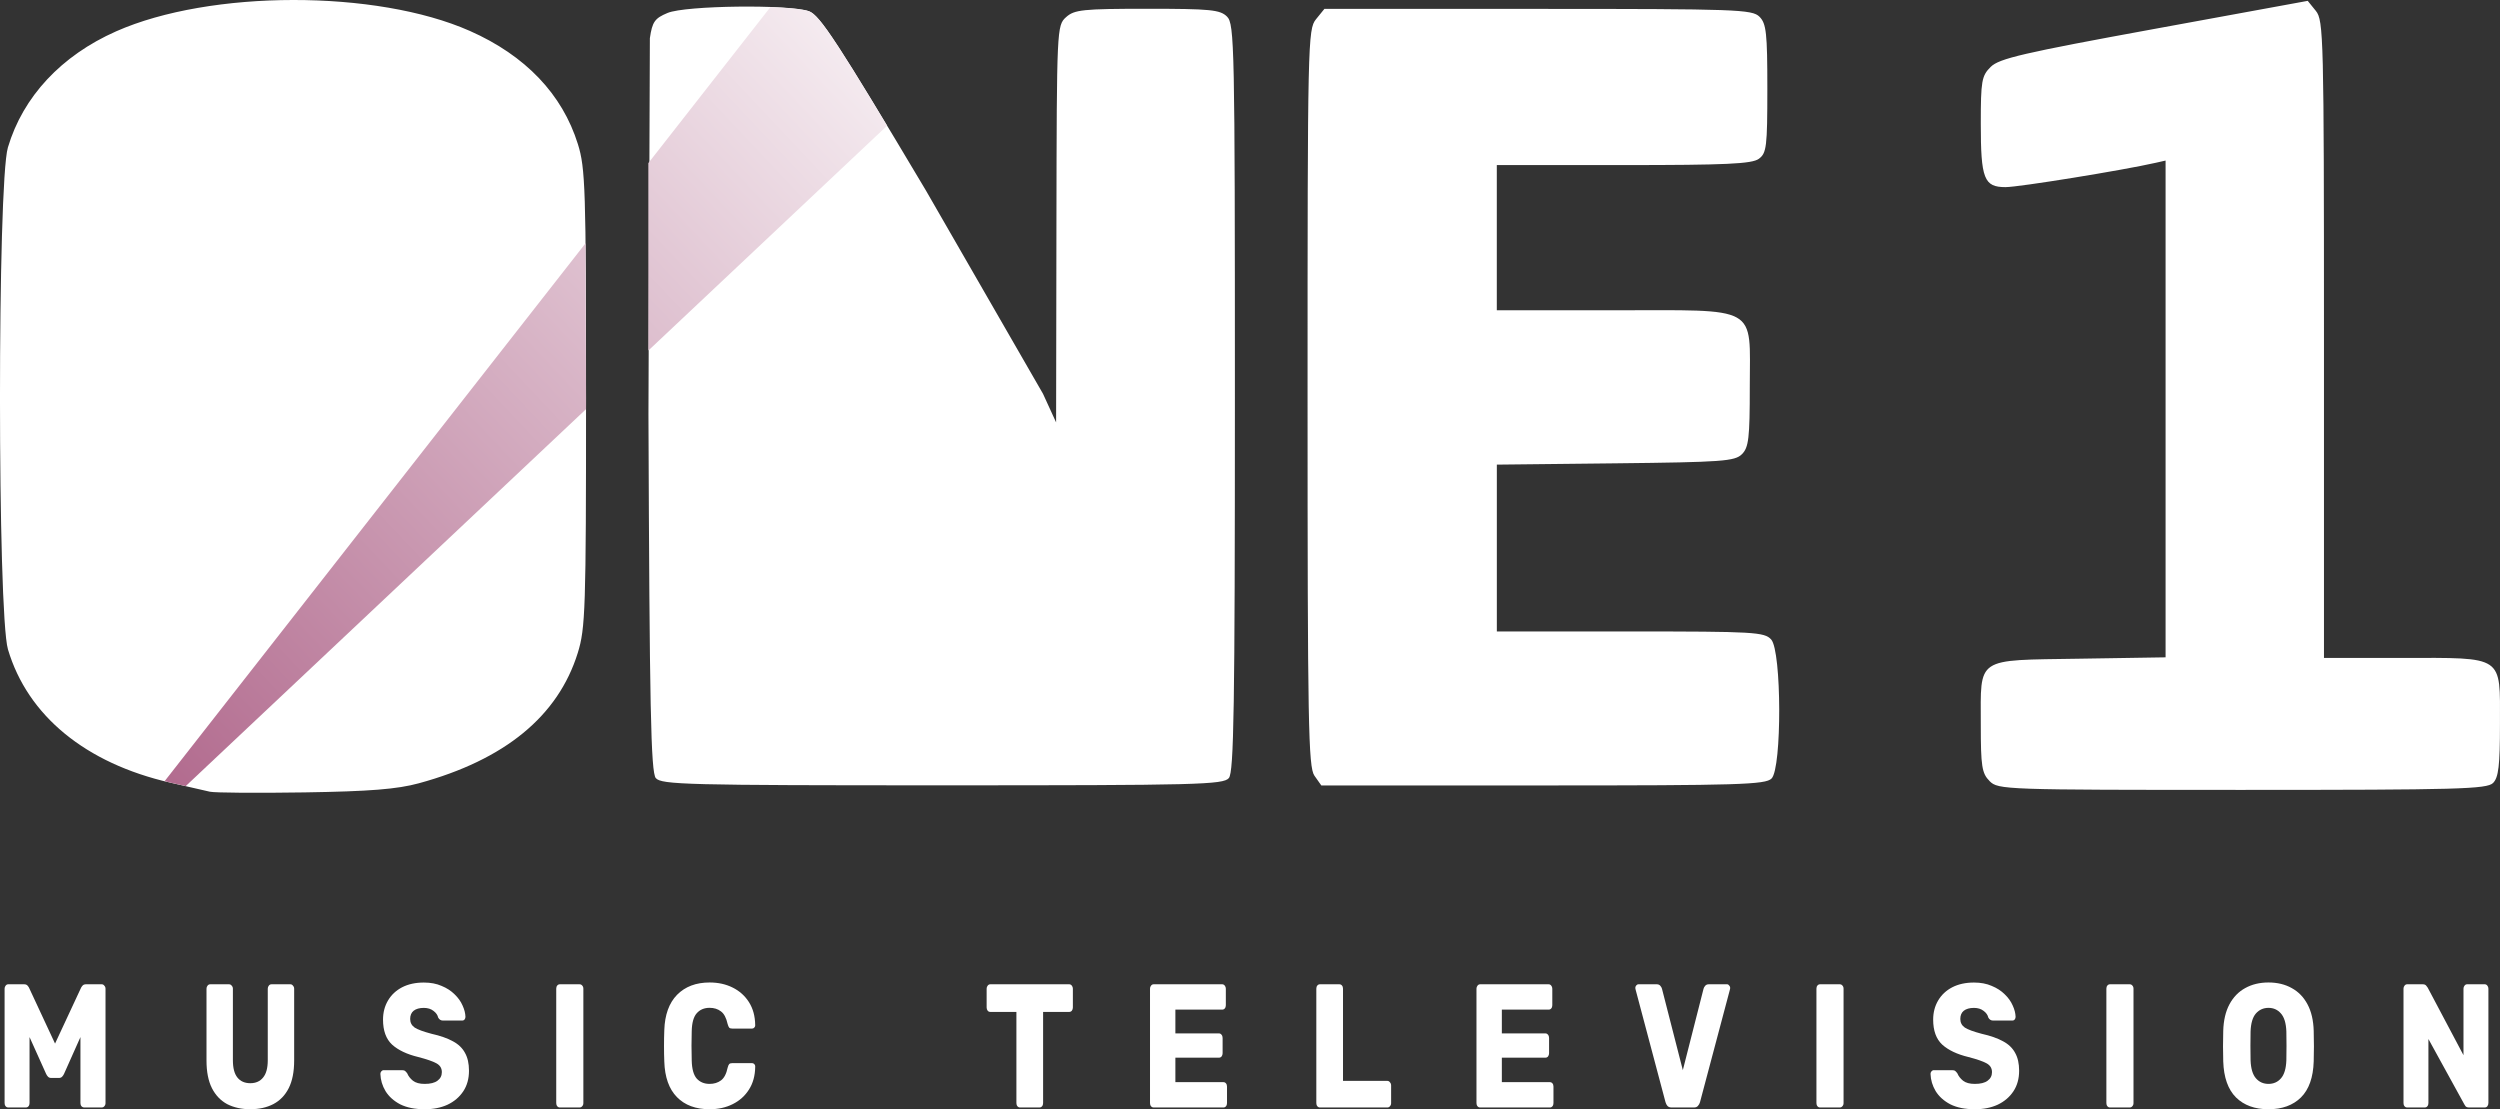<svg xmlns="http://www.w3.org/2000/svg" xmlns:xlink="http://www.w3.org/1999/xlink" width="563.449" height="250"><rect width="100%" height="100%" fill="#333333" stroke="none"/><defs><linearGradient id="A" x1="585.623" y1="223.661" x2="376.28" y2="420.782" gradientUnits="userSpaceOnUse"><stop offset="0" stop-color="#fff"/><stop offset="1" stop-color="#aa5c83"/></linearGradient><path id="B" d="M451.514 473.47q-3.306 0-5.52-1.11-2.182-1.15-3.306-2.975-1.09-1.825-1.157-3.887 0-.317.198-.555.23-.278.53-.278h4.166q.463 0 .694.198.23.198.463.516.364.912 1.29 1.666.926.714 2.645.714 1.918 0 2.876-.714.992-.714.992-1.944 0-1.31-1.223-1.983-1.223-.674-4.133-1.428-3.77-.912-5.852-2.777-2.05-1.904-2.05-5.632 0-2.42 1.124-4.323 1.124-1.904 3.174-2.975 2.083-1.07 4.893-1.07 2.28 0 4 .754 1.752.714 2.942 1.904 1.2 1.15 1.785 2.5.628 1.35.66 2.578 0 .317-.198.595-.198.238-.496.238h-4.364q-.727 0-1.09-.674-.198-.873-1.058-1.507-.86-.674-2.182-.674-1.455 0-2.28.635-.793.635-.793 1.864 0 1.23 1.025 1.944 1.058.674 3.77 1.388 3.01.674 4.86 1.706 1.85.992 2.71 2.618.893 1.587.893 4.006 0 2.697-1.29 4.64-1.29 1.944-3.538 3.015-2.248 1.03-5.158 1.03z"/><path id="C" d="M481.99 473.072q-.364 0-.595-.278-.23-.278-.23-.714v-25.782q0-.436.23-.714.23-.278.595-.278h4.43q.364 0 .595.278.264.278.264.714v25.782q0 .436-.264.714-.23.278-.595.278z"/><path id="D" d="M615.814 473.072q-.364 0-.595-.278-.23-.278-.23-.714v-25.782q0-.397.23-.674.23-.317.595-.317h15.44q.364 0 .595.317.23.278.23.674v3.73q0 .436-.23.714-.23.278-.595.278h-10.547v5.355h9.82q.364 0 .595.317.23.278.23.714v3.45q0 .397-.23.714-.23.278-.595.278h-9.82v5.513h10.81q.364 0 .595.278.23.278.23.714v3.73q0 .436-.23.714-.23.278-.595.278z"/></defs><g transform="translate(-355.801 -223.469)"><g fill="#fff"><path d="M403.1 401.904l-8.925-2.043c-19.08-4.363-32.14-15.085-36.578-30.028-2.387-8.04-2.4-105.102-.014-113.134 3.396-11.434 12.04-20.703 24.406-26.172 21.192-9.372 58.613-9.415 79.696-.092 12.533 5.542 20.86 14.27 24.366 25.53 1.683 5.408 1.833 10.08 1.833 57.276 0 47.516-.14 51.84-1.865 57.38-4.437 14.255-16.43 24.095-35.817 29.383-4.896 1.335-11.095 1.83-25.782 2.057-10.635.164-20.23.093-21.32-.157zm401.113-2.4c-1.74-1.74-1.983-3.305-1.983-12.702 0-15.424-1.378-14.502 22.23-14.875l19.418-.307V259.656l-2.23.505c-7.47 1.7-30.864 5.482-33.83 5.482-4.87 0-5.588-1.843-5.588-14.358 0-9.595.197-10.718 2.23-12.737 1.904-1.9 7.305-3.144 36.843-8.55l34.612-6.336 1.83 2.26c1.74 2.15 1.83 5.74 1.83 74.043v71.783h17.63c23.13 0 22.036-.737 22.036 14.86 0 9.38-.317 12.1-1.558 13.33-1.38 1.38-7.877 1.558-56.523 1.558-53.642 0-55.012-.048-56.948-1.983zm-300.6-.648c-1.123-1.353-1.414-15.688-1.665-82.057l.32-84.713c.538-3.7 1.1-4.5 4-5.702 4.023-1.68 27.3-1.966 31.832-.4 2.474.862 6.475 6.992 26.374 40.4l26.4 45.838 2.953 6.446.073-44.717c.073-44.155.1-44.74 2.16-46.606 1.874-1.696 3.75-1.9 18.3-1.9 14.25 0 16.437.215 17.993 1.77 1.672 1.672 1.77 6.457 1.77 85.87 0 69.824-.23 84.38-1.36 85.74-1.24 1.494-6.984 1.64-64.582 1.64-57.6 0-63.342-.146-64.582-1.64zm148.43-.565c-1.367-1.952-1.544-11.684-1.544-85.17 0-80.2.063-83.044 1.896-85.307l1.896-2.34h48.146c44.898 0 48.266.12 49.917 1.77 1.538 1.538 1.77 3.67 1.77 16.194 0 13.133-.172 14.55-1.925 15.83-1.557 1.138-7.385 1.408-30.492 1.408H693.15V293.4h26.168c33.303 0 30.85-1.37 30.85 17.23 0 11.574-.245 13.685-1.77 15.2-1.595 1.597-4.396 1.8-28.5 2.064l-26.74.293v37.6h30.1c27.892 0 30.2.132 31.732 1.813 2.366 2.615 2.436 28.982.083 31.335-1.375 1.375-7.42 1.558-51.508 1.558H653.6zm-294.383 74.78q-.364 0-.595-.278-.23-.278-.23-.714v-25.782q0-.397.23-.674.23-.317.595-.317h3.57q.562 0 .827.357.264.317.33.516l5.82 12.494 5.82-12.494q.066-.198.33-.516.264-.357.827-.357h3.538q.364 0 .595.317.264.278.264.674v25.782q0 .436-.264.714-.23.278-.595.278h-3.934q-.364 0-.628-.278-.23-.278-.23-.714v-14.874l-3.703 8.3q-.165.357-.43.635-.264.278-.727.278h-1.72q-.463 0-.727-.278-.264-.278-.43-.635l-3.736-8.3v14.874q0 .436-.23.714-.23.278-.595.278zm54.6.398q-3 0-5.257-1.15-2.215-1.2-3.438-3.6-1.223-2.42-1.223-6.227V446.3q0-.397.23-.674.23-.317.595-.317h4.265q.364 0 .595.317.264.278.264.674v16.144q0 2.618 1.025 3.887 1.025 1.27 2.9 1.27 1.85 0 2.876-1.27 1.058-1.27 1.058-3.887V446.3q0-.397.23-.674.23-.317.595-.317h4.298q.33 0 .562.317.264.278.264.674v16.183q0 3.808-1.223 6.227-1.223 2.42-3.47 3.6-2.215 1.15-5.158 1.15z"/><use xlink:href="#B"/><use xlink:href="#C"/><path d="M515.737 473.47q-4.695 0-7.373-2.737-2.678-2.737-2.843-8.012-.066-1.626-.066-3.5 0-1.864.066-3.57.165-5.196 2.876-7.973 2.744-2.777 7.34-2.777 2.9 0 5.2 1.15 2.314 1.15 3.67 3.292 1.356 2.142 1.4 5.117.033.357-.198.595-.198.238-.496.238h-4.463q-.463 0-.694-.198-.198-.238-.364-.833-.463-2.102-1.52-2.856-1.025-.793-2.546-.793-1.818 0-2.9 1.23-1.058 1.2-1.124 4.006-.1 3.253 0 6.664.066 2.816 1.124 4.046 1.1 1.2 2.9 1.2 1.52 0 2.58-.793 1.058-.793 1.488-2.856.165-.635.364-.833.23-.198.694-.198h4.463q.298 0 .496.238.23.238.198.595-.033 2.975-1.4 5.117-1.356 2.142-3.67 3.292-2.28 1.15-5.2 1.15zm69.966-.398q-.364 0-.595-.278-.23-.278-.23-.714v-20.546h-5.885q-.364 0-.595-.278-.23-.317-.23-.714v-4.244q0-.397.23-.674.23-.317.595-.317h17.787q.364 0 .595.317.23.278.23.674v4.244q0 .397-.23.714-.23.278-.595.278h-5.885v20.546q0 .436-.23.714-.23.278-.595.278z"/><use xlink:href="#D"/><path d="M653.298 473.072q-.364 0-.595-.278-.23-.278-.23-.714v-25.782q0-.436.23-.714.23-.278.595-.278h4.364q.364 0 .595.278.23.278.23.714v20.784h10.018q.33 0 .562.317.264.278.264.714v3.967q0 .436-.264.714-.23.278-.562.278z"/><use xlink:href="#D" x="73.579"/><path d="M732.53 473.072q-.595 0-.926-.357-.298-.357-.43-.833l-6.745-25.386q-.066-.198-.066-.357 0-.317.198-.555.23-.278.53-.278h4.1q.53 0 .827.357.298.357.364.674l4.695 18.325 4.662-18.325q.066-.317.364-.674.298-.357.827-.357h4.133q.264 0 .463.278.23.238.23.555 0 .16-.066.357l-6.745 25.386q-.132.476-.463.833-.298.357-.893.357z"/><use xlink:href="#C" x="284.023"/><use xlink:href="#B" x="349.37"/><use xlink:href="#C" x="349.37"/><path d="M867.057 473.47q-4.596 0-7.307-2.658-2.7-2.697-2.876-8.13-.1-3.372 0-6.862.1-3.57 1.4-6 1.3-2.42 3.538-3.65 2.28-1.27 5.257-1.27 3 0 5.257 1.27 2.248 1.23 3.538 3.65 1.3 2.42 1.4 6 .1 3.5 0 6.862-.165 5.434-2.876 8.13-2.7 2.658-7.307 2.658zm0-5.712q1.752 0 2.843-1.27 1.1-1.27 1.2-4.046.066-3.292 0-6.505-.1-2.777-1.223-4.046-1.1-1.27-2.8-1.27-1.72 0-2.843 1.27-1.1 1.27-1.2 4.046-.066 3.213 0 6.505.1 2.777 1.2 4.046 1.1 1.27 2.843 1.27zm31.268 5.314q-.364 0-.595-.278-.23-.278-.23-.714v-25.782q0-.397.23-.674.23-.317.595-.317h3.505q.562 0 .793.317.23.278.33.436l8.067 15.23v-14.993q0-.397.23-.674.23-.317.595-.317h3.967q.364 0 .595.317.23.278.23.674v25.743q0 .436-.23.754-.23.278-.595.278h-3.538q-.53 0-.793-.278-.23-.317-.298-.476l-8.067-14.676v14.438q0 .436-.23.714-.23.278-.595.278z"/></g><path d="M529.43 225.076l-27.504 35.147.002 42.25 53.807-50.668c-12.336-20.497-15.582-25.085-17.632-25.8-1.415-.493-4.748-.785-8.673-.928zM487.772 278.3l-94.867 121.226 1.27.323 3.478.796 90.226-84.958.004-2.456-.112-34.932z" fill="url(#A)"/></g></svg>